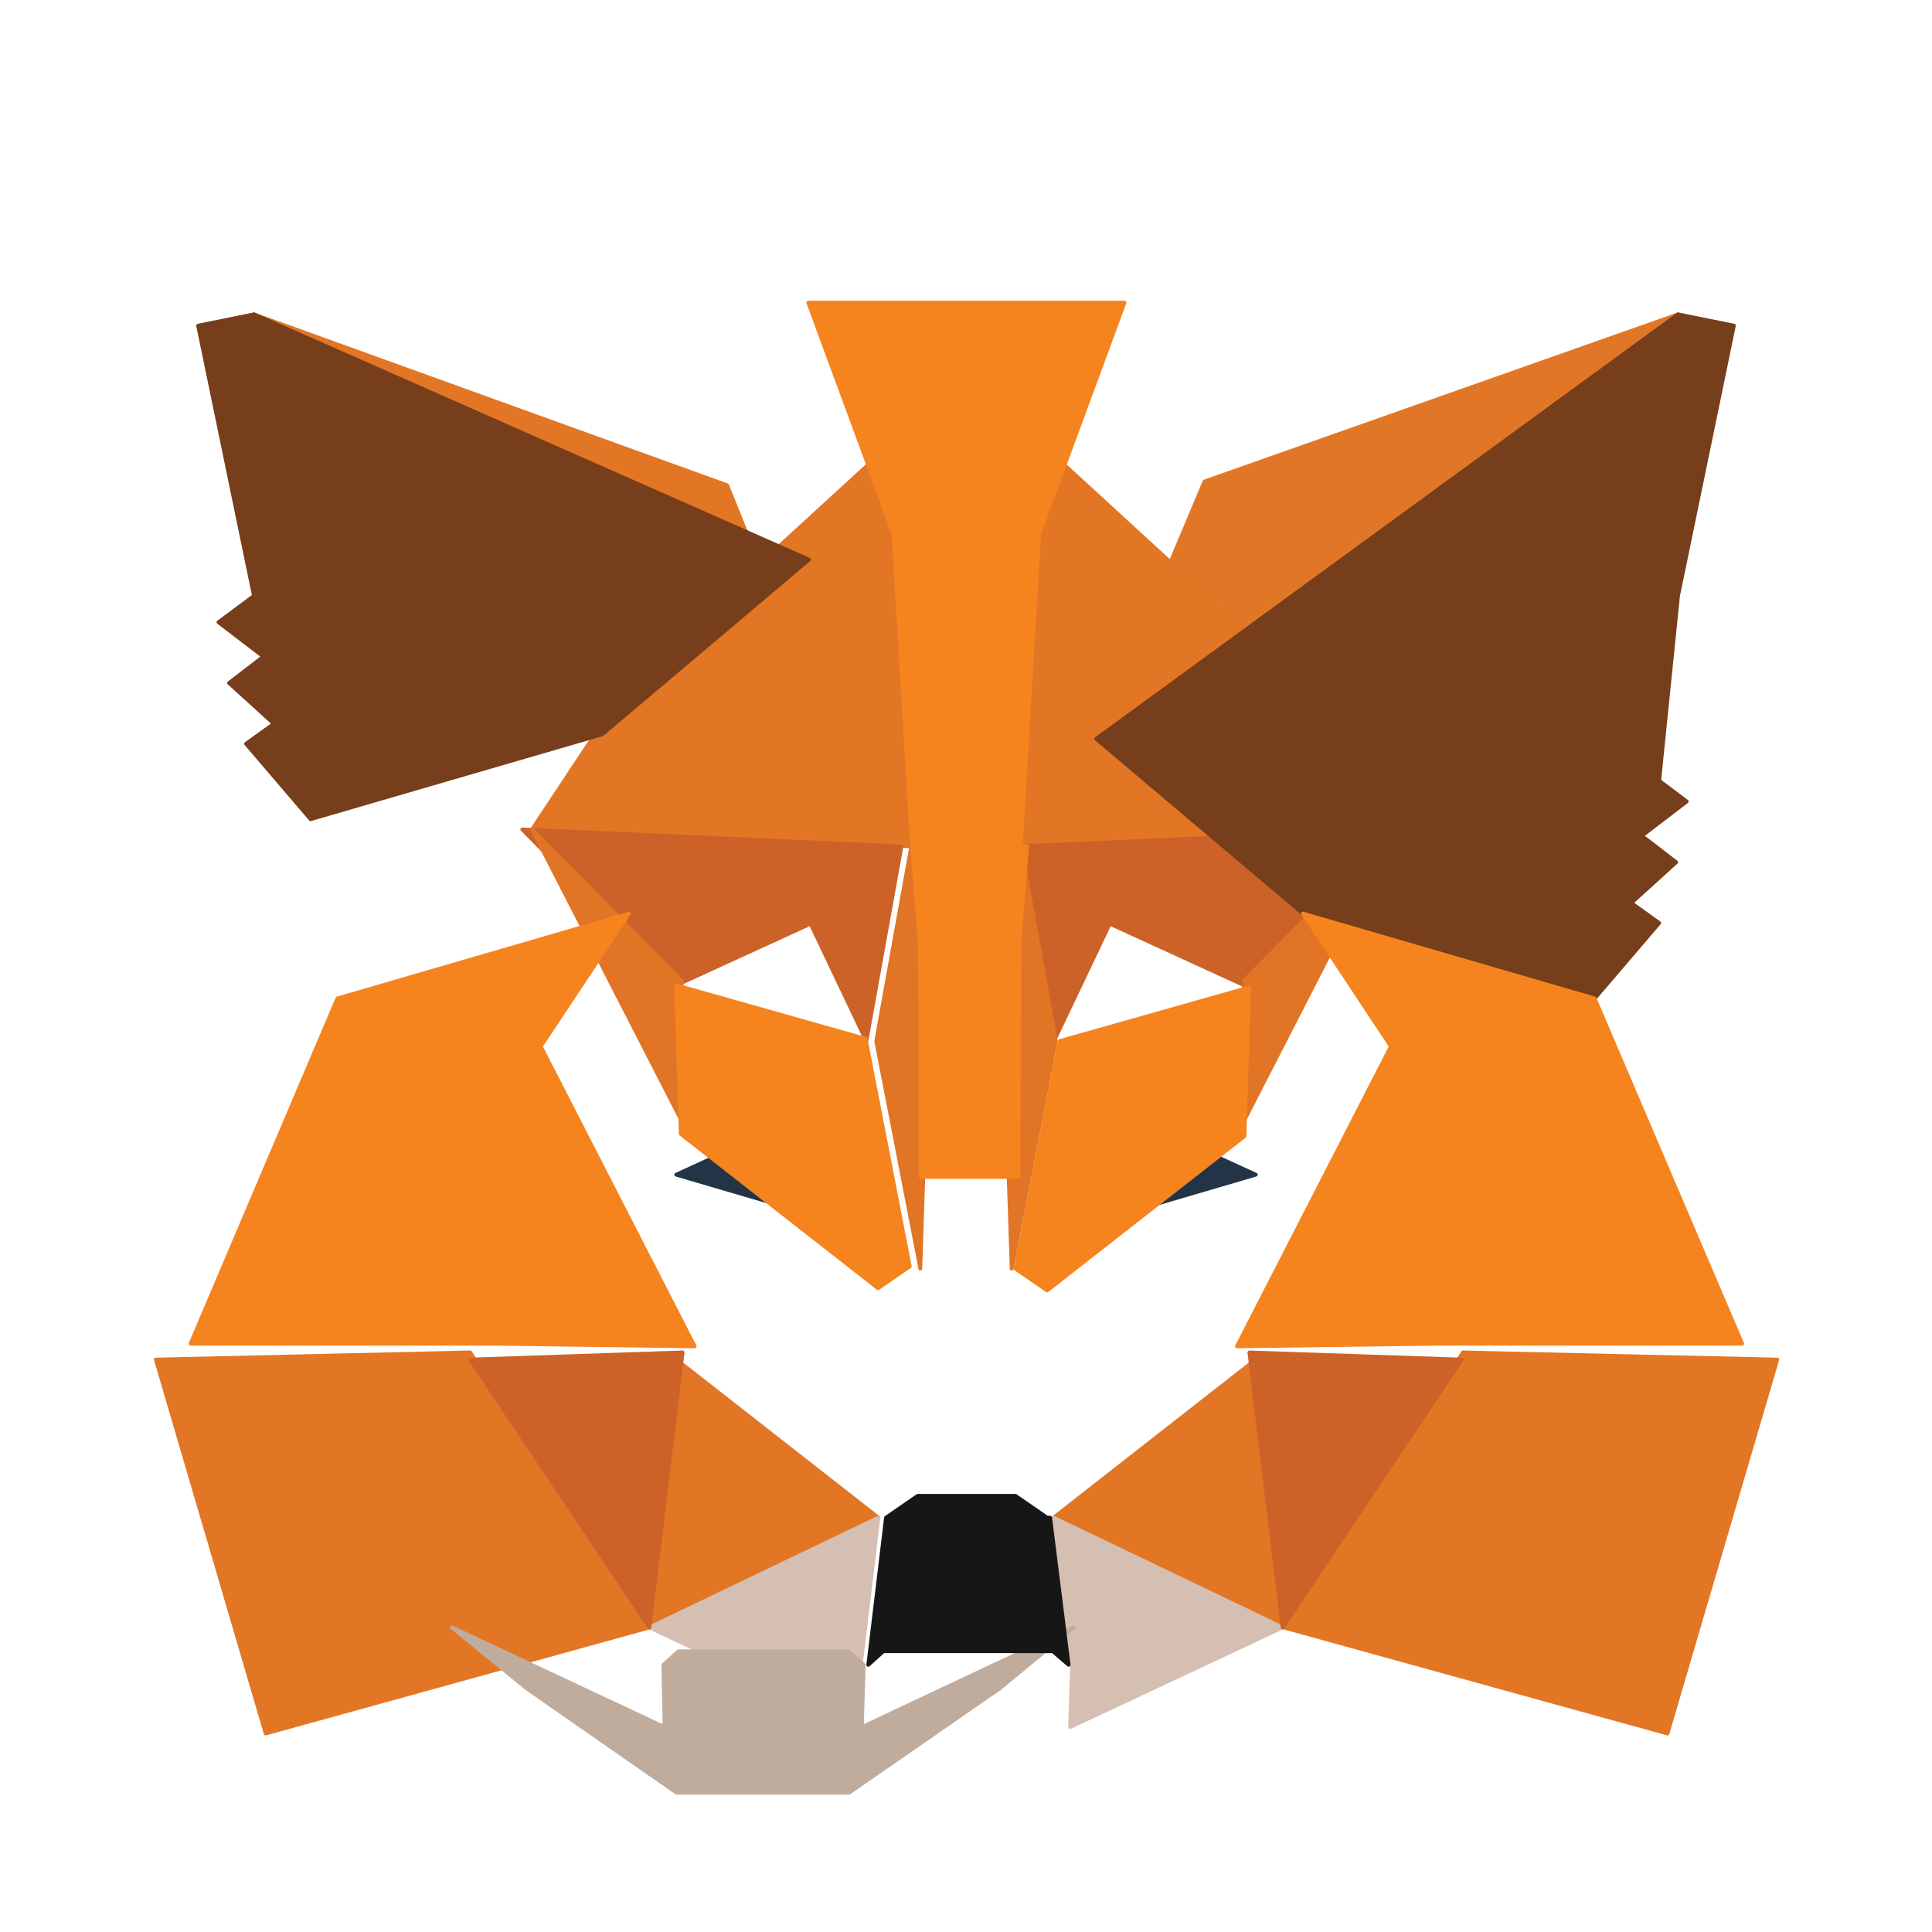 <?xml version="1.0" encoding="utf-8"?>
<svg xmlns="http://www.w3.org/2000/svg" viewBox="0 0 512 512">
  <path fill="#E17726" stroke="#E17726" stroke-linecap="round" stroke-linejoin="round" d="M444.7 83.3L290.5 195.8l28.7-68.2L444.7 83.3z"/>
  <path fill="#E27625" stroke="#E27625" stroke-linecap="round" stroke-linejoin="round" d="M67.3 83.3l152.9 113.5-27.5-68.2L67.3 83.3zM387.7 358.4l-47.5 72.9 101.7 28.1 29.1-99.1-83.3-1.9zM41.3 360.3l29.1 99.1 101.7-28.1-47.5-72.9-83.3 1.9z"/>
  <path fill="#E27625" stroke="#E27625" stroke-linecap="round" stroke-linejoin="round" d="M166.3 181.6L141 219.8l100.5 4.5-3.5-108.4-71.7 65.7zM345.7 181.6l-72.9-66.9-2.3 109.6 100.5-4.5-25.3-38.2zM172.1 431.3l60.7-29.1-52.3-40.9-8.4 70zM279.2 402.2l60.7 29.1-8.4-70-52.3 40.9z"/>
  <path fill="#D5BFB2" stroke="#D5BFB2" stroke-linecap="round" stroke-linejoin="round" d="M339.9 431.3l-60.7-29.1 4.9 39-0.5 16.5 56.3-26.4zM172.1 431.3l56.3 26.4-0.3-16.5 4.7-39-60.7 29.1z"/>
  <path fill="#233447" stroke="#233447" stroke-linecap="round" stroke-linejoin="round" d="M229.6 326.1l-50.4-14.8 35.6-16.3 14.8 31.1zM282.4 326.1l14.8-31.1 35.6 16.3-50.4 14.8z"/>
  <path fill="#CC6228" stroke="#CC6228" stroke-linecap="round" stroke-linejoin="round" d="M172.1 431.3l8.8-72.9-56.3 1.9 47.5 71zM331.1 358.4l8.8 72.9 47.5-71-56.3-1.9zM370.5 219.8l-100.5 4.5 9.3 51.6 14.8-31.1 35.6 16.3 40.8-41.3zM179.2 261.1l35.6-16.3 14.8 31.1 9.3-51.6-100.5-4.5 40.8 41.3z"/>
  <path fill="#E27525" stroke="#E27525" stroke-linecap="round" stroke-linejoin="round" d="M141 219.8l40.8 79.5-1.2-39.4L141 219.8zM329.7 259.9l-1.2 39.4 40.8-79.5-39.6 40.1zM241.5 224.3l-9.3 51.6 11.7 60.3 2.6-79.5-5-32.4zM270.5 224.3l-5 32.4 2.6 79.5 11.7-60.3-9.3-51.6z"/>
  <path fill="#F5841F" stroke="#F5841F" stroke-linecap="round" stroke-linejoin="round" d="M280.8 275.9l-11.7 60.3 8.4 5.8 52.3-40.9 1.2-39.4-50.2 14.2zM179.2 261.1l1.2 39.4 52.3 40.9 8.4-5.8-11.7-60.3-50.2-14.2z"/>
  <path fill="#C0AC9D" stroke="#C0AC9D" stroke-linecap="round" stroke-linejoin="round" d="M228.4 457.7l0.5-16.5-4.2-3.6h-44.9l-4 3.6 0.3 16.5-56.3-26.4 19.7 16.1 39.8 27.7h45.7l40-27.7 19.5-16.1-56.1 26.4z"/>
  <path fill="#161616" stroke="#161616" stroke-linecap="round" stroke-linejoin="round" d="M277.5 402.2l-8.4-5.8h-25.9l-8.4 5.8-4.7 39 4-3.6h44.9l4.2 3.6-4.9-39z"/>
  <path fill="#763E1A" stroke="#763E1A" stroke-linecap="round" stroke-linejoin="round" d="M444.7 157.9l14.8-71.6-14.8-3L290.5 195.8l54.8 46.3 77.3 22.5 17.1-20-7.4-5.3 11.9-10.8-9.1-7 11.9-9.1-7.3-5.5zM52.5 86.3l14.8 71.6-9.4 7 11.9 9.1-9.1 7 11.9 10.8-7.4 5.3 17.1 20 77.3-22.5 54.8-46.3L67.3 83.3l-14.8 3z"/>
  <path fill="#F5841F" stroke="#F5841F" stroke-linecap="round" stroke-linejoin="round" d="M422.6 264.6l-77.3-22.5 23.3 35.2-40.8 79.5 53.8-0.7h80.1l-39.1-91.5zM166.7 242.1l-77.3 22.5-38.9 91.5h80l53.6 0.7-40.8-79.5 23.4-35.2zM270.5 224.3l4.9-82.8 22.6-61.3h-83.8l22.6 61.3 4.9 82.8 2.1 25.8 0.2 61.8h25.9l0.2-61.8 2.1-25.8z"/>
</svg> 